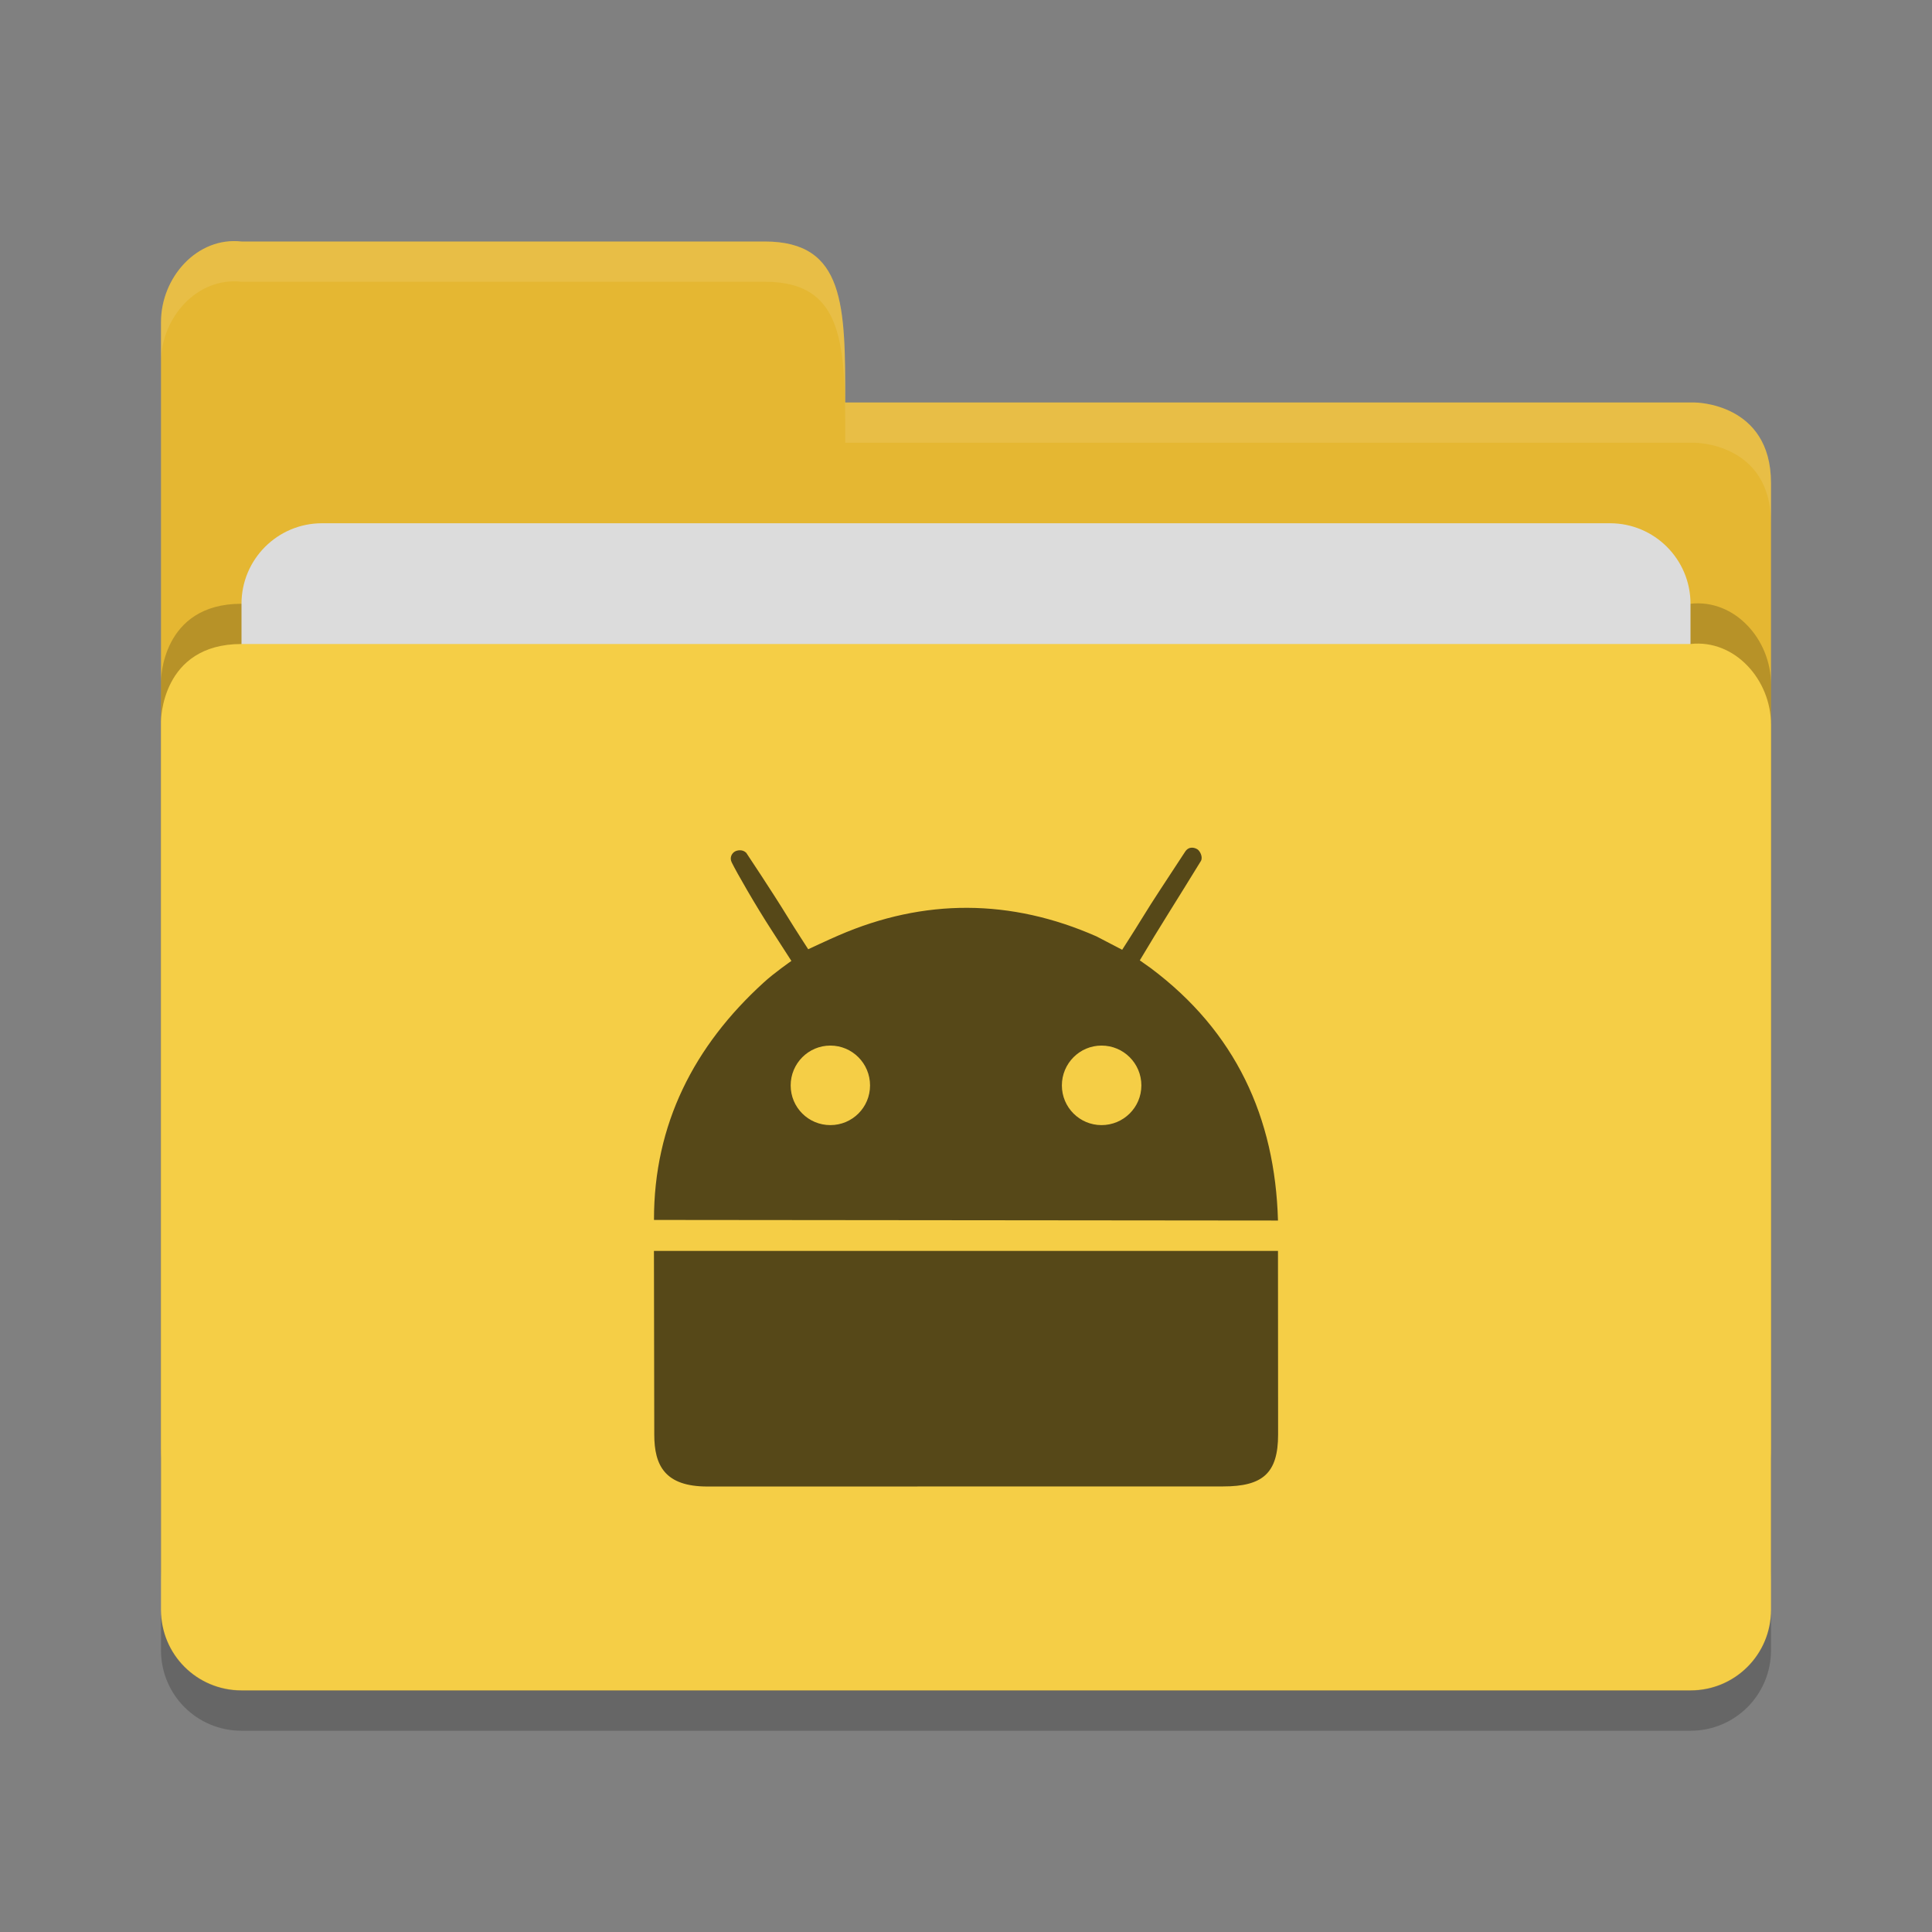 <?xml version="1.0" encoding="utf-8"?>
<!-- Generator: Adobe Illustrator 16.0.0, SVG Export Plug-In . SVG Version: 6.00 Build 0)  -->
<!DOCTYPE svg PUBLIC "-//W3C//DTD SVG 1.1//EN" "http://www.w3.org/Graphics/SVG/1.1/DTD/svg11.dtd">
<svg version="1.1" id="Capa_1" xmlns="http://www.w3.org/2000/svg" xmlns:xlink="http://www.w3.org/1999/xlink" x="0px" y="0px"
	 width="48px" height="48px" viewBox="0 0 48 48" enable-background="new 0 0 48 48" xml:space="preserve">
<rect x="0" y="0" width="48" height="48" fill="#808080" stroke="none"/>
<path fill="#E5B732" d="M4,36V8c0-1.108,0.898-2.123,2-2h13c2,0,2,1.602,2,4h21.104c0,0,1.896,0,1.896,2v24c0,1.107-0.893,2-2,2H6
	C4.892,38,4,37.107,4,36L4,36z"/>
<path opacity="0.2" enable-background="new    " d="M44,39V17c0-1.108-0.898-2.123-2-2H26h-4H6c-2,0-2,1.917-2,1.917V39
	c0,1.107,0.892,2,2,2h36C43.107,41,44,40.107,44,39L44,39z"/>
<path fill="#DCDCDC" d="M8,13h32c1.104,0,2,0.896,2,2v12c0,1.104-0.896,2-2,2H8c-1.104,0-2-0.896-2-2V15C6,13.896,6.896,13,8,13z"/>
<path fill="#F5CE46" d="M44,40V18c0-1.108-0.898-2.123-2-2H26h-4H6c-2,0-2,1.917-2,1.917V40c0,1.107,0.892,2,2,2h36
	C43.107,42,44,41.107,44,40L44,40z"/>
<path opacity="0.2" enable-background="new    " d="M4,39.994V41c0,1.107,0.892,2,2,2h36c1.107,0,2-0.893,2-2v-1.006
	c0,1.107-0.893,2-2,2H6C4.892,41.994,4,41.102,4,39.994L4,39.994z"/>
<path opacity="0.1" fill="#FFFFFF" enable-background="new    " d="M6,6C4.898,5.877,4,6.892,4,8v1c0-1.108,0.898-2.123,2-2h13
	c2,0,2,1.602,2,4h21.104c0,0,1.896,0,1.896,2v-1c0-2-1.896-2-1.896-2H21c0-2.398,0-4-2-4H6z"/>
<g id="Capa_2">
	<g id="Capa_2_1_">
		<path opacity="0.65" enable-background="new    " d="M31.751,30.324c-0.071-2.566-1.056-4.697-3.162-6.272l-0.271-0.192
			c0.492-0.83,0.902-1.463,1.518-2.469c0.055-0.095-0.02-0.248-0.088-0.291c-0.055-0.034-0.204-0.093-0.305,0.062
			c-0.547,0.841-0.726,1.093-1.102,1.705c-0.117,0.194-0.461,0.73-0.461,0.73l-0.639-0.333c-2.127-0.936-4.279-0.947-6.407-0.024
			c-0.266,0.114-0.754,0.344-0.754,0.344s-0.328-0.504-0.518-0.814c-0.359-0.588-1.021-1.581-1.021-1.581
			c-0.092-0.094-0.228-0.067-0.287-0.031c-0.063,0.037-0.136,0.141-0.076,0.265c0.119,0.247,0.607,1.095,0.992,1.687
			c0.172,0.268,0.492,0.764,0.492,0.764s-0.434,0.301-0.691,0.539c-1.723,1.569-2.727,3.513-2.723,5.896L31.751,30.324z
			 M27.367,25.977c0.549,0,0.99,0.444,0.99,0.99c0,0.547-0.445,0.986-0.99,0.986c-0.542,0-0.985-0.439-0.985-0.986
			C26.382,26.421,26.823,25.977,27.367,25.977z M20.63,25.977c0.545,0,0.986,0.444,0.986,0.99c0,0.547-0.441,0.986-0.986,0.986
			s-0.986-0.439-0.986-0.986C19.644,26.421,20.085,25.977,20.63,25.977z"/>
		<path opacity="0.65" enable-background="new    " d="M16.247,31.079c0.002,1.321,0.008,3.932,0.008,4.56
			c0,0.773,0.266,1.293,1.32,1.293c1.264,0,11.438-0.002,12.811-0.002c0.981,0,1.368-0.322,1.368-1.291
			c0-0.6-0.003-3.293-0.003-4.56H16.247z"/>
	</g>
</g>
</svg>

